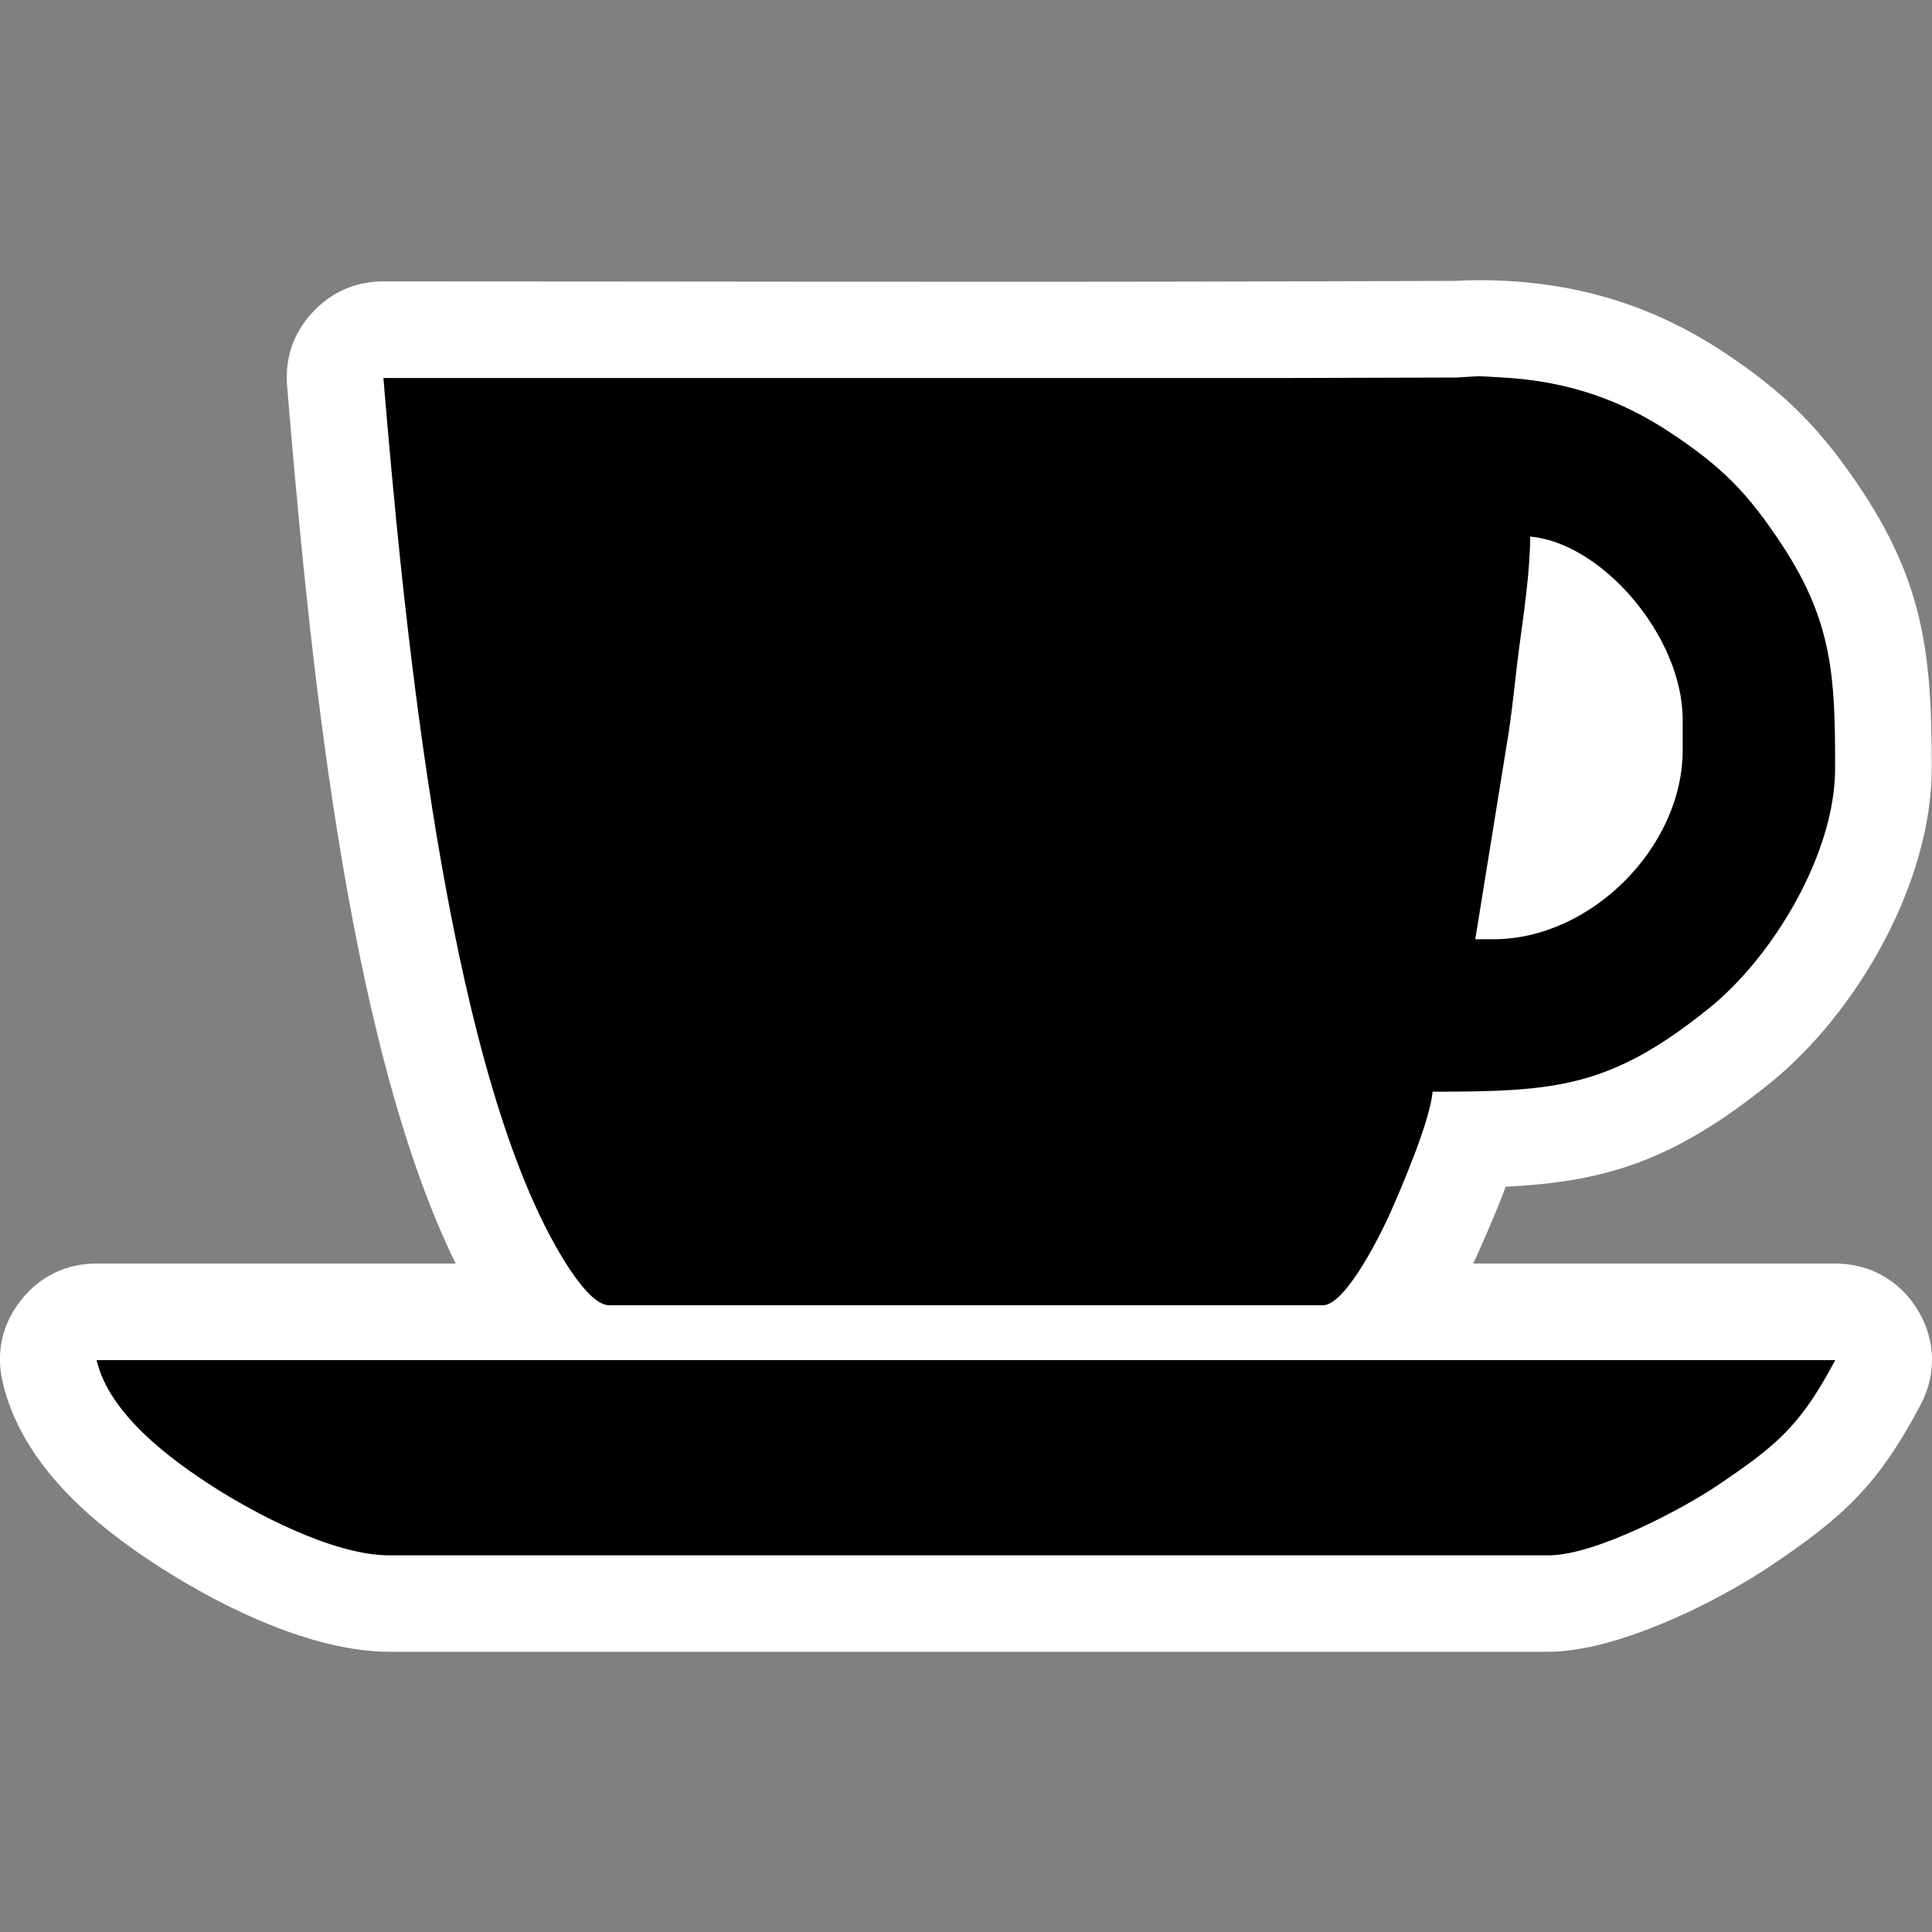 <?xml version="1.0" encoding="utf-8"?>
<!-- Generator: Adobe Illustrator 16.0.0, SVG Export Plug-In . SVG Version: 6.00 Build 0)  -->
<!DOCTYPE svg PUBLIC "-//W3C//DTD SVG 1.1//EN" "http://www.w3.org/Graphics/SVG/1.1/DTD/svg11.dtd">
<svg version="1.1" id="Layer_1" xmlns="http://www.w3.org/2000/svg" xmlns:xlink="http://www.w3.org/1999/xlink" x="0px" y="0px"
	 width="20px" height="20px" viewBox="0 0 20 20" enable-background="new 0 0 20 20" xml:space="preserve">
<rect x="0" y="0" width="20" height="20" fill="#808080" stroke="none"/>
<path fill-rule="evenodd" clip-rule="evenodd" fill="#FFFFFF" d="M15.251,13.08h3.746c0.361,0,0.671,0.176,0.857,0.484
	c0.186,0.309,0.195,0.664,0.026,0.982c-0.435,0.822-0.791,1.154-1.551,1.664c-0.583,0.391-1.602,0.889-2.301,0.889H4.032
	c-0.783,0-1.705-0.447-2.357-0.863c-0.709-0.453-1.448-1.072-1.648-1.93C-0.044,14,0.022,13.705,0.218,13.459
	C0.414,13.211,0.686,13.08,1,13.08h3.717C3.571,10.746,3.19,6.605,2.972,3.996c-0.023-0.289,0.064-0.547,0.261-0.76
	c0.196-0.213,0.446-0.323,0.736-0.323c3.114,0,6.229,0.009,9.343,0l1.742-0.005c0.188-0.009,0.333-0.011,0.526-0.001
	c0.833,0.043,1.57,0.28,2.266,0.74c0.646,0.427,1.021,0.812,1.446,1.458c0.624,0.953,0.705,1.703,0.705,2.807v0.043
	c0,1.182-0.77,2.529-1.679,3.262c-0.991,0.797-1.688,1.016-2.731,1.068c-0.093,0.248-0.198,0.488-0.286,0.686
	C15.285,13.006,15.269,13.043,15.251,13.08z"/>
<path fill-rule="evenodd" clip-rule="evenodd" fill="#000001" d="M15.461,9.723h-0.189l0.325-2.012
	c0.058-0.332,0.085-0.68,0.137-1.063c0.039-0.294,0.106-0.734,0.106-1.093c0.74,0.063,1.579,1.031,1.579,1.895v0.316
	C17.419,8.771,16.467,9.723,15.461,9.723L15.461,9.723z M3.969,3.913c0.195,2.341,0.6,6.63,1.662,8.758
	c0.105,0.213,0.439,0.841,0.675,0.841h7.388c0.241,0,0.612-0.764,0.694-0.947c0.117-0.264,0.417-0.961,0.442-1.264
	c1.275,0,1.839-0.04,2.861-0.863c0.667-0.537,1.306-1.605,1.306-2.482V7.912c0-0.893-0.027-1.473-0.541-2.258
	c-0.361-0.551-0.631-0.822-1.162-1.174c-0.466-0.309-1.015-0.536-1.766-0.574c-0.3-0.016-0.151-0.014-0.447,0.002l-1.767,0.005
	C10.199,3.913,7.084,3.913,3.969,3.913L3.969,3.913z M4.032,16.101h11.998c0.492,0,1.407-0.493,1.743-0.72
	c0.631-0.424,0.867-0.627,1.225-1.301H1c0.131,0.561,0.767,1.029,1.212,1.314C2.604,15.645,3.435,16.101,4.032,16.101z"/>
</svg>
